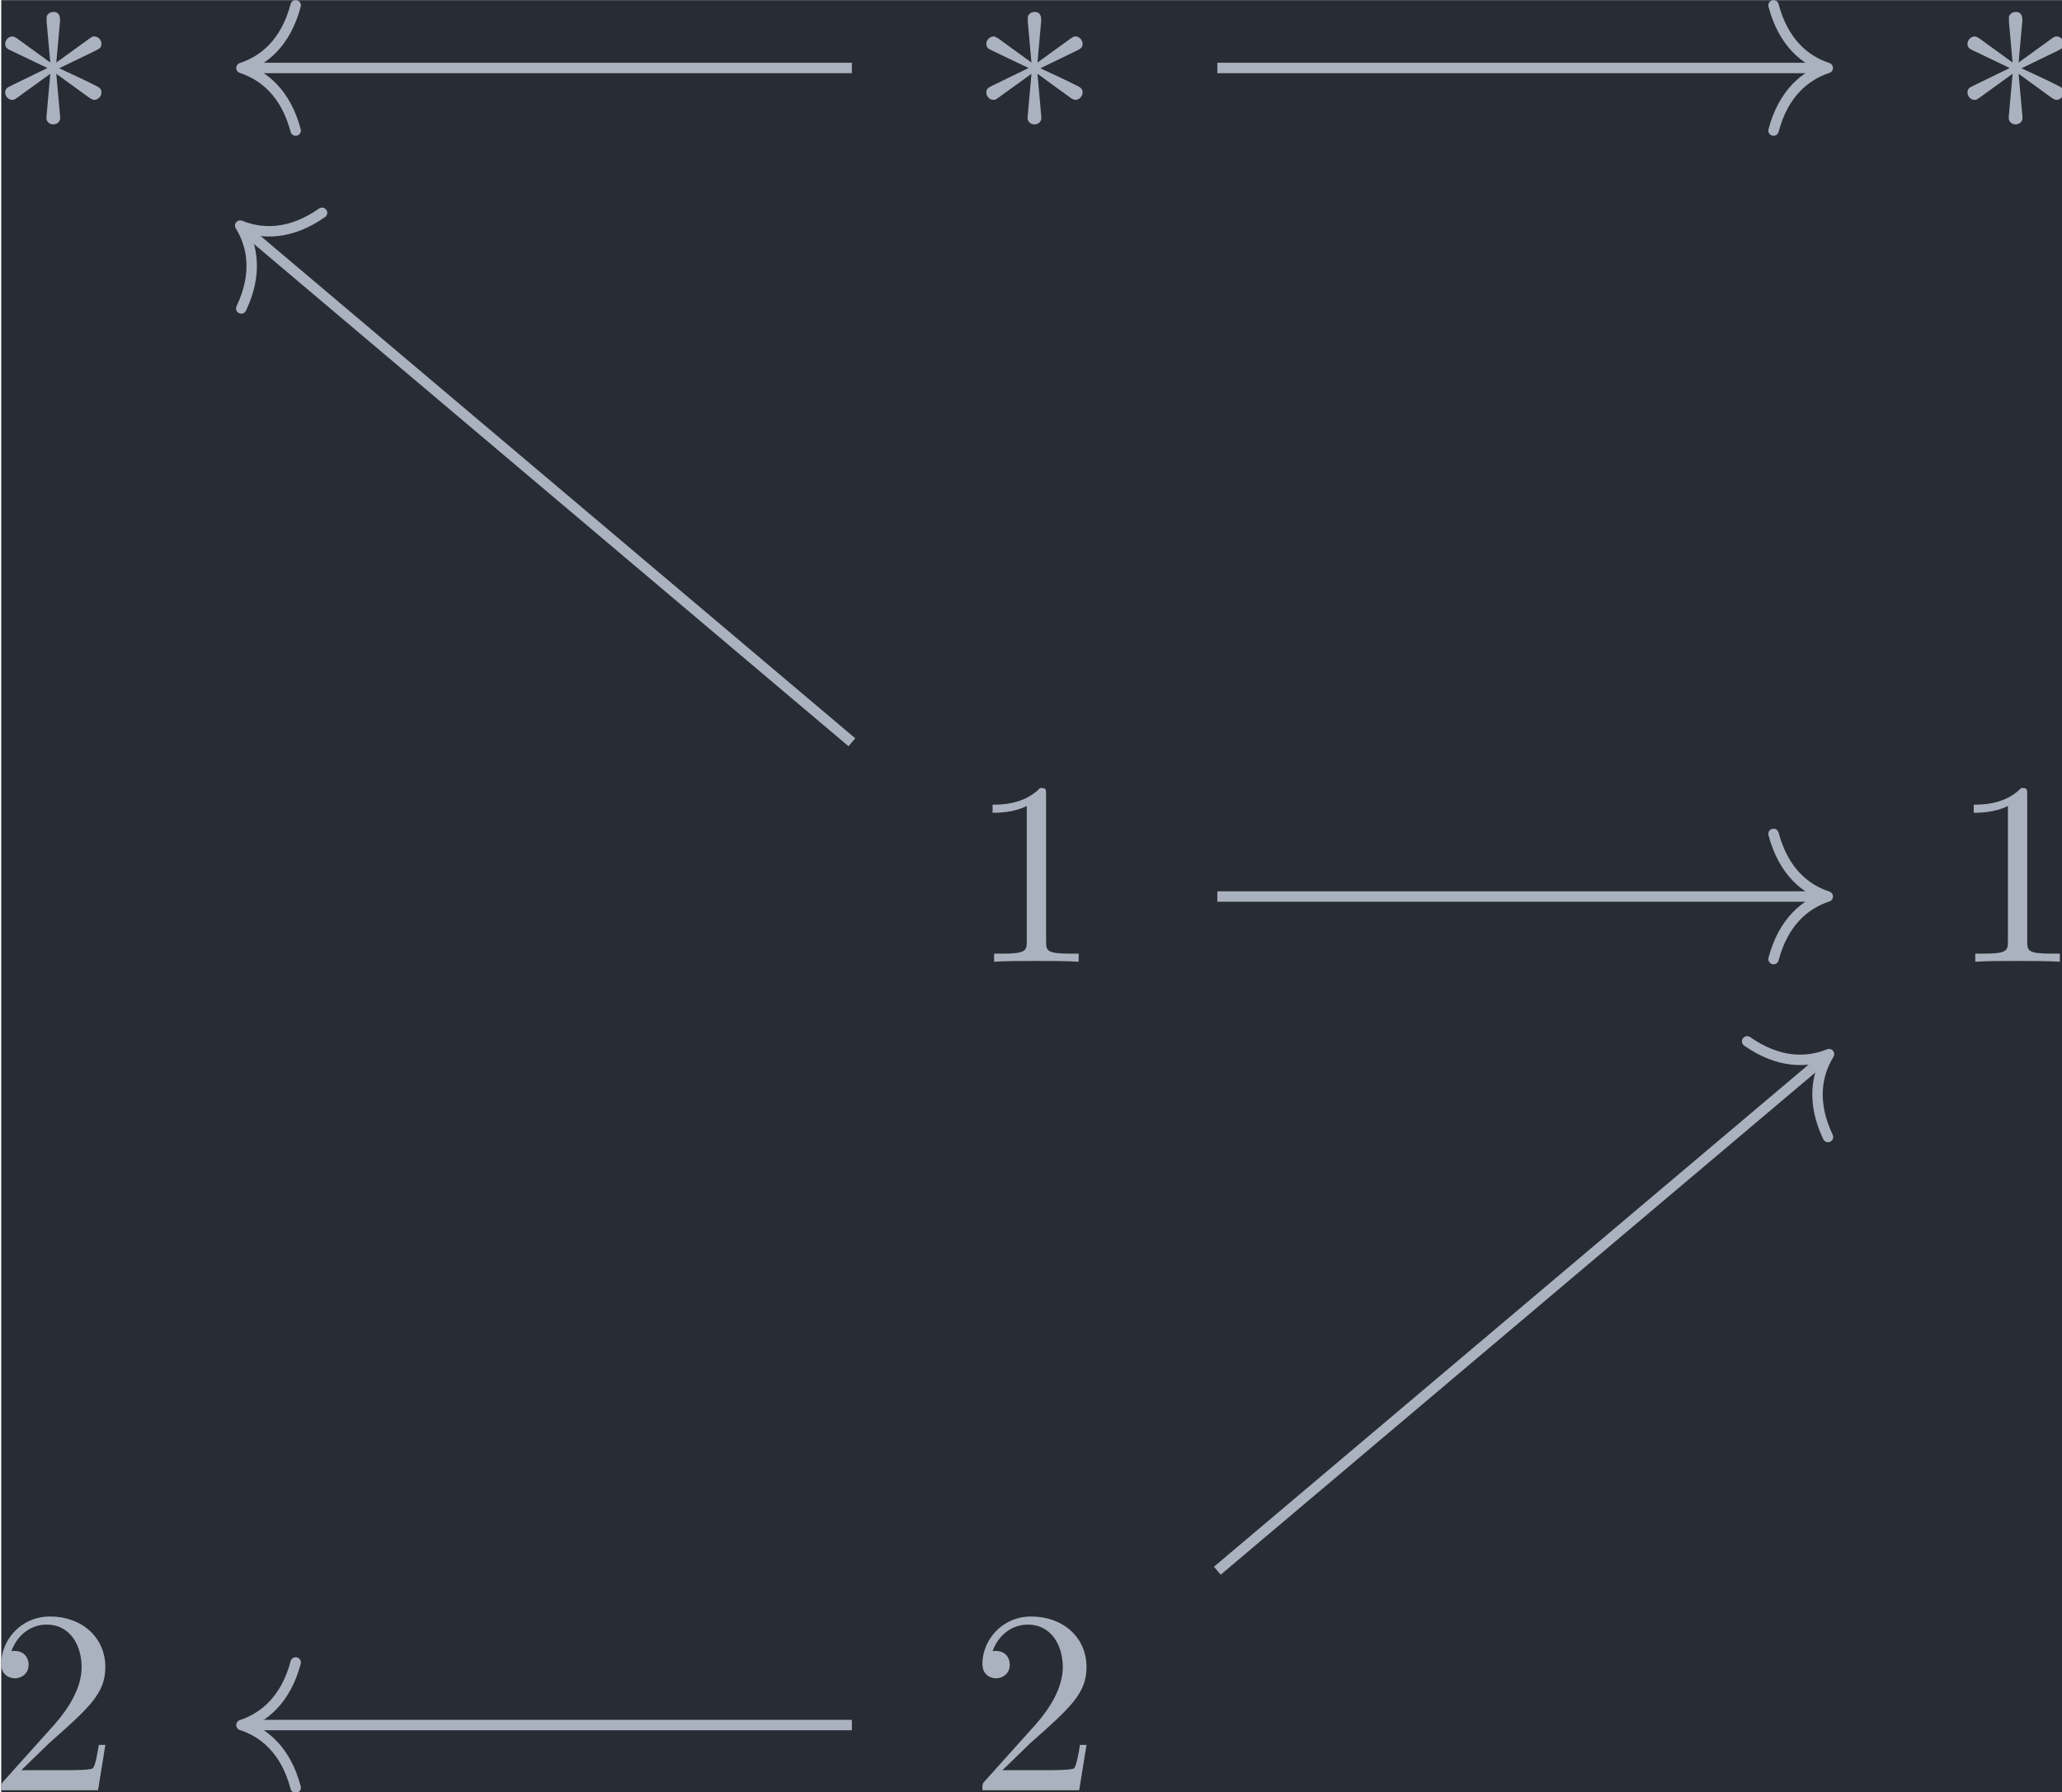 <?xml version='1.0' encoding='UTF-8'?>
<!-- This file was generated by dvisvgm 3.4.3 -->
<svg version='1.1' xmlns='http://www.w3.org/2000/svg' xmlns:xlink='http://www.w3.org/1999/xlink' width='91.801pt' height='79.806pt' viewBox='226.783 25.108 91.801 79.806'>
<defs>
<path id='g1-49' d='M2.929-6.376C2.929-6.615 2.929-6.635 2.7-6.635C2.082-5.998 1.205-5.998 .887-5.998V-5.689C1.086-5.689 1.674-5.689 2.192-5.948V-.787C2.192-.428 2.162-.309 1.265-.309H.946V0C1.295-.03 2.162-.03 2.56-.03S3.826-.03 4.174 0V-.309H3.856C2.959-.309 2.929-.418 2.929-.787V-6.376Z'/>
<path id='g1-50' d='M1.265-.767L2.321-1.793C3.875-3.168 4.473-3.706 4.473-4.702C4.473-5.838 3.577-6.635 2.361-6.635C1.235-6.635 .498-5.719 .498-4.832C.498-4.274 .996-4.274 1.026-4.274C1.196-4.274 1.544-4.394 1.544-4.802C1.544-5.061 1.365-5.32 1.016-5.32C.936-5.32 .917-5.32 .887-5.31C1.116-5.958 1.654-6.326 2.232-6.326C3.138-6.326 3.567-5.519 3.567-4.702C3.567-3.905 3.068-3.118 2.521-2.501L.608-.369C.498-.259 .498-.239 .498 0H4.194L4.473-1.733H4.224C4.174-1.435 4.105-.996 4.005-.847C3.935-.767 3.278-.767 3.059-.767H1.265Z'/>
<path id='g0-3' d='M2.74-4.254C2.75-4.394 2.75-4.633 2.491-4.633C2.331-4.633 2.202-4.503 2.232-4.374V-4.244L2.371-2.7L1.096-3.626C1.006-3.676 .986-3.696 .917-3.696C.777-3.696 .648-3.557 .648-3.417C.648-3.258 .747-3.218 .847-3.168L2.262-2.491L.887-1.823C.727-1.743 .648-1.704 .648-1.554S.777-1.275 .917-1.275C.986-1.275 1.006-1.275 1.255-1.465L2.371-2.271L2.222-.598C2.222-.389 2.401-.339 2.481-.339C2.6-.339 2.75-.408 2.75-.598L2.6-2.271L3.875-1.345C3.965-1.295 3.985-1.275 4.055-1.275C4.194-1.275 4.324-1.415 4.324-1.554C4.324-1.704 4.234-1.753 4.115-1.813C3.517-2.112 3.497-2.112 2.71-2.481L4.085-3.148C4.244-3.228 4.324-3.268 4.324-3.417S4.194-3.696 4.055-3.696C3.985-3.696 3.965-3.696 3.716-3.507L2.6-2.7L2.74-4.254Z'/>
</defs>
<g id='page1' transform='matrix(1.166 0 0 1.166 0 0)'>
<rect x='194.544' y='21.539' width='78.751' height='68.461' fill='#282c34'/>
<g fill='#abb2bf' transform='matrix(1 0 0 1 -46.733 46.567)'>
<use x='240.779' y='-19.945' xlink:href='#g0-3'/>
</g>
<g fill='#abb2bf' transform='matrix(1 0 0 1 -46.733 46.567)'>
<use x='278.242' y='-19.945' xlink:href='#g0-3'/>
</g>
<g fill='#abb2bf' transform='matrix(1 0 0 1 -46.733 46.567)'>
<use x='315.704' y='-19.945' xlink:href='#g0-3'/>
</g>
<g fill='#abb2bf' transform='matrix(1 0 0 1 -46.733 46.567)'>
<use x='278.242' y='11.694' xlink:href='#g1-49'/>
</g>
<g fill='#abb2bf' transform='matrix(1 0 0 1 -46.733 46.567)'>
<use x='315.704' y='11.694' xlink:href='#g1-49'/>
</g>
<g fill='#abb2bf' transform='matrix(1 0 0 1 -46.733 46.567)'>
<use x='240.779' y='43.333' xlink:href='#g1-50'/>
</g>
<g fill='#abb2bf' transform='matrix(1 0 0 1 -46.733 46.567)'>
<use x='278.242' y='43.333' xlink:href='#g1-50'/>
</g>
<path d='M227.023 24.129H203.914' stroke='#abb2bf' fill='none' stroke-width='.398' stroke-miterlimit='10'/>
<path d='M205.786 26.52C205.407 25.086 204.567 24.41 203.715 24.129C204.567 23.852 205.407 23.172 205.786 21.738' stroke='#abb2bf' fill='none' stroke-width='.398' stroke-miterlimit='10' stroke-linecap='round' stroke-linejoin='round'/>
<path d='M240.977 24.129H264.086' stroke='#abb2bf' fill='none' stroke-width='.398' stroke-miterlimit='10'/>
<path d='M262.214 21.738C262.593 23.172 263.433 23.852 264.285 24.129C263.433 24.41 262.593 25.086 262.214 26.52' stroke='#abb2bf' fill='none' stroke-width='.398' stroke-miterlimit='10' stroke-linecap='round' stroke-linejoin='round'/>
<path d='M227.023 49.879L203.82 30.277' stroke='#abb2bf' fill='none' stroke-width='.398' stroke-miterlimit='10'/>
<path d='M203.708 33.313C204.344 31.973 204.137 30.91 203.668 30.148C204.497 30.484 205.579 30.512 206.793 29.66' stroke='#abb2bf' fill='none' stroke-width='.398' stroke-miterlimit='10' stroke-linecap='round' stroke-linejoin='round'/>
<path d='M240.977 55.77H264.086' stroke='#abb2bf' fill='none' stroke-width='.398' stroke-miterlimit='10'/>
<path d='M262.214 53.379C262.593 54.812 263.433 55.492 264.285 55.77C263.433 56.047 262.593 56.727 262.214 58.16' stroke='#abb2bf' fill='none' stroke-width='.398' stroke-miterlimit='10' stroke-linecap='round' stroke-linejoin='round'/>
<path d='M227.023 87.41H203.914' stroke='#abb2bf' fill='none' stroke-width='.398' stroke-miterlimit='10'/>
<path d='M205.786 89.801C205.407 88.363 204.567 87.688 203.715 87.41C204.567 87.129 205.407 86.453 205.786 85.02' stroke='#abb2bf' fill='none' stroke-width='.398' stroke-miterlimit='10' stroke-linecap='round' stroke-linejoin='round'/>
<path d='M240.977 81.516L264.18 61.918' stroke='#abb2bf' fill='none' stroke-width='.398' stroke-miterlimit='10'/>
<path d='M261.207 61.301C262.421 62.152 263.503 62.125 264.332 61.789C263.863 62.551 263.656 63.613 264.293 64.953' stroke='#abb2bf' fill='none' stroke-width='.398' stroke-miterlimit='10' stroke-linecap='round' stroke-linejoin='round'/>
</g>
</svg>